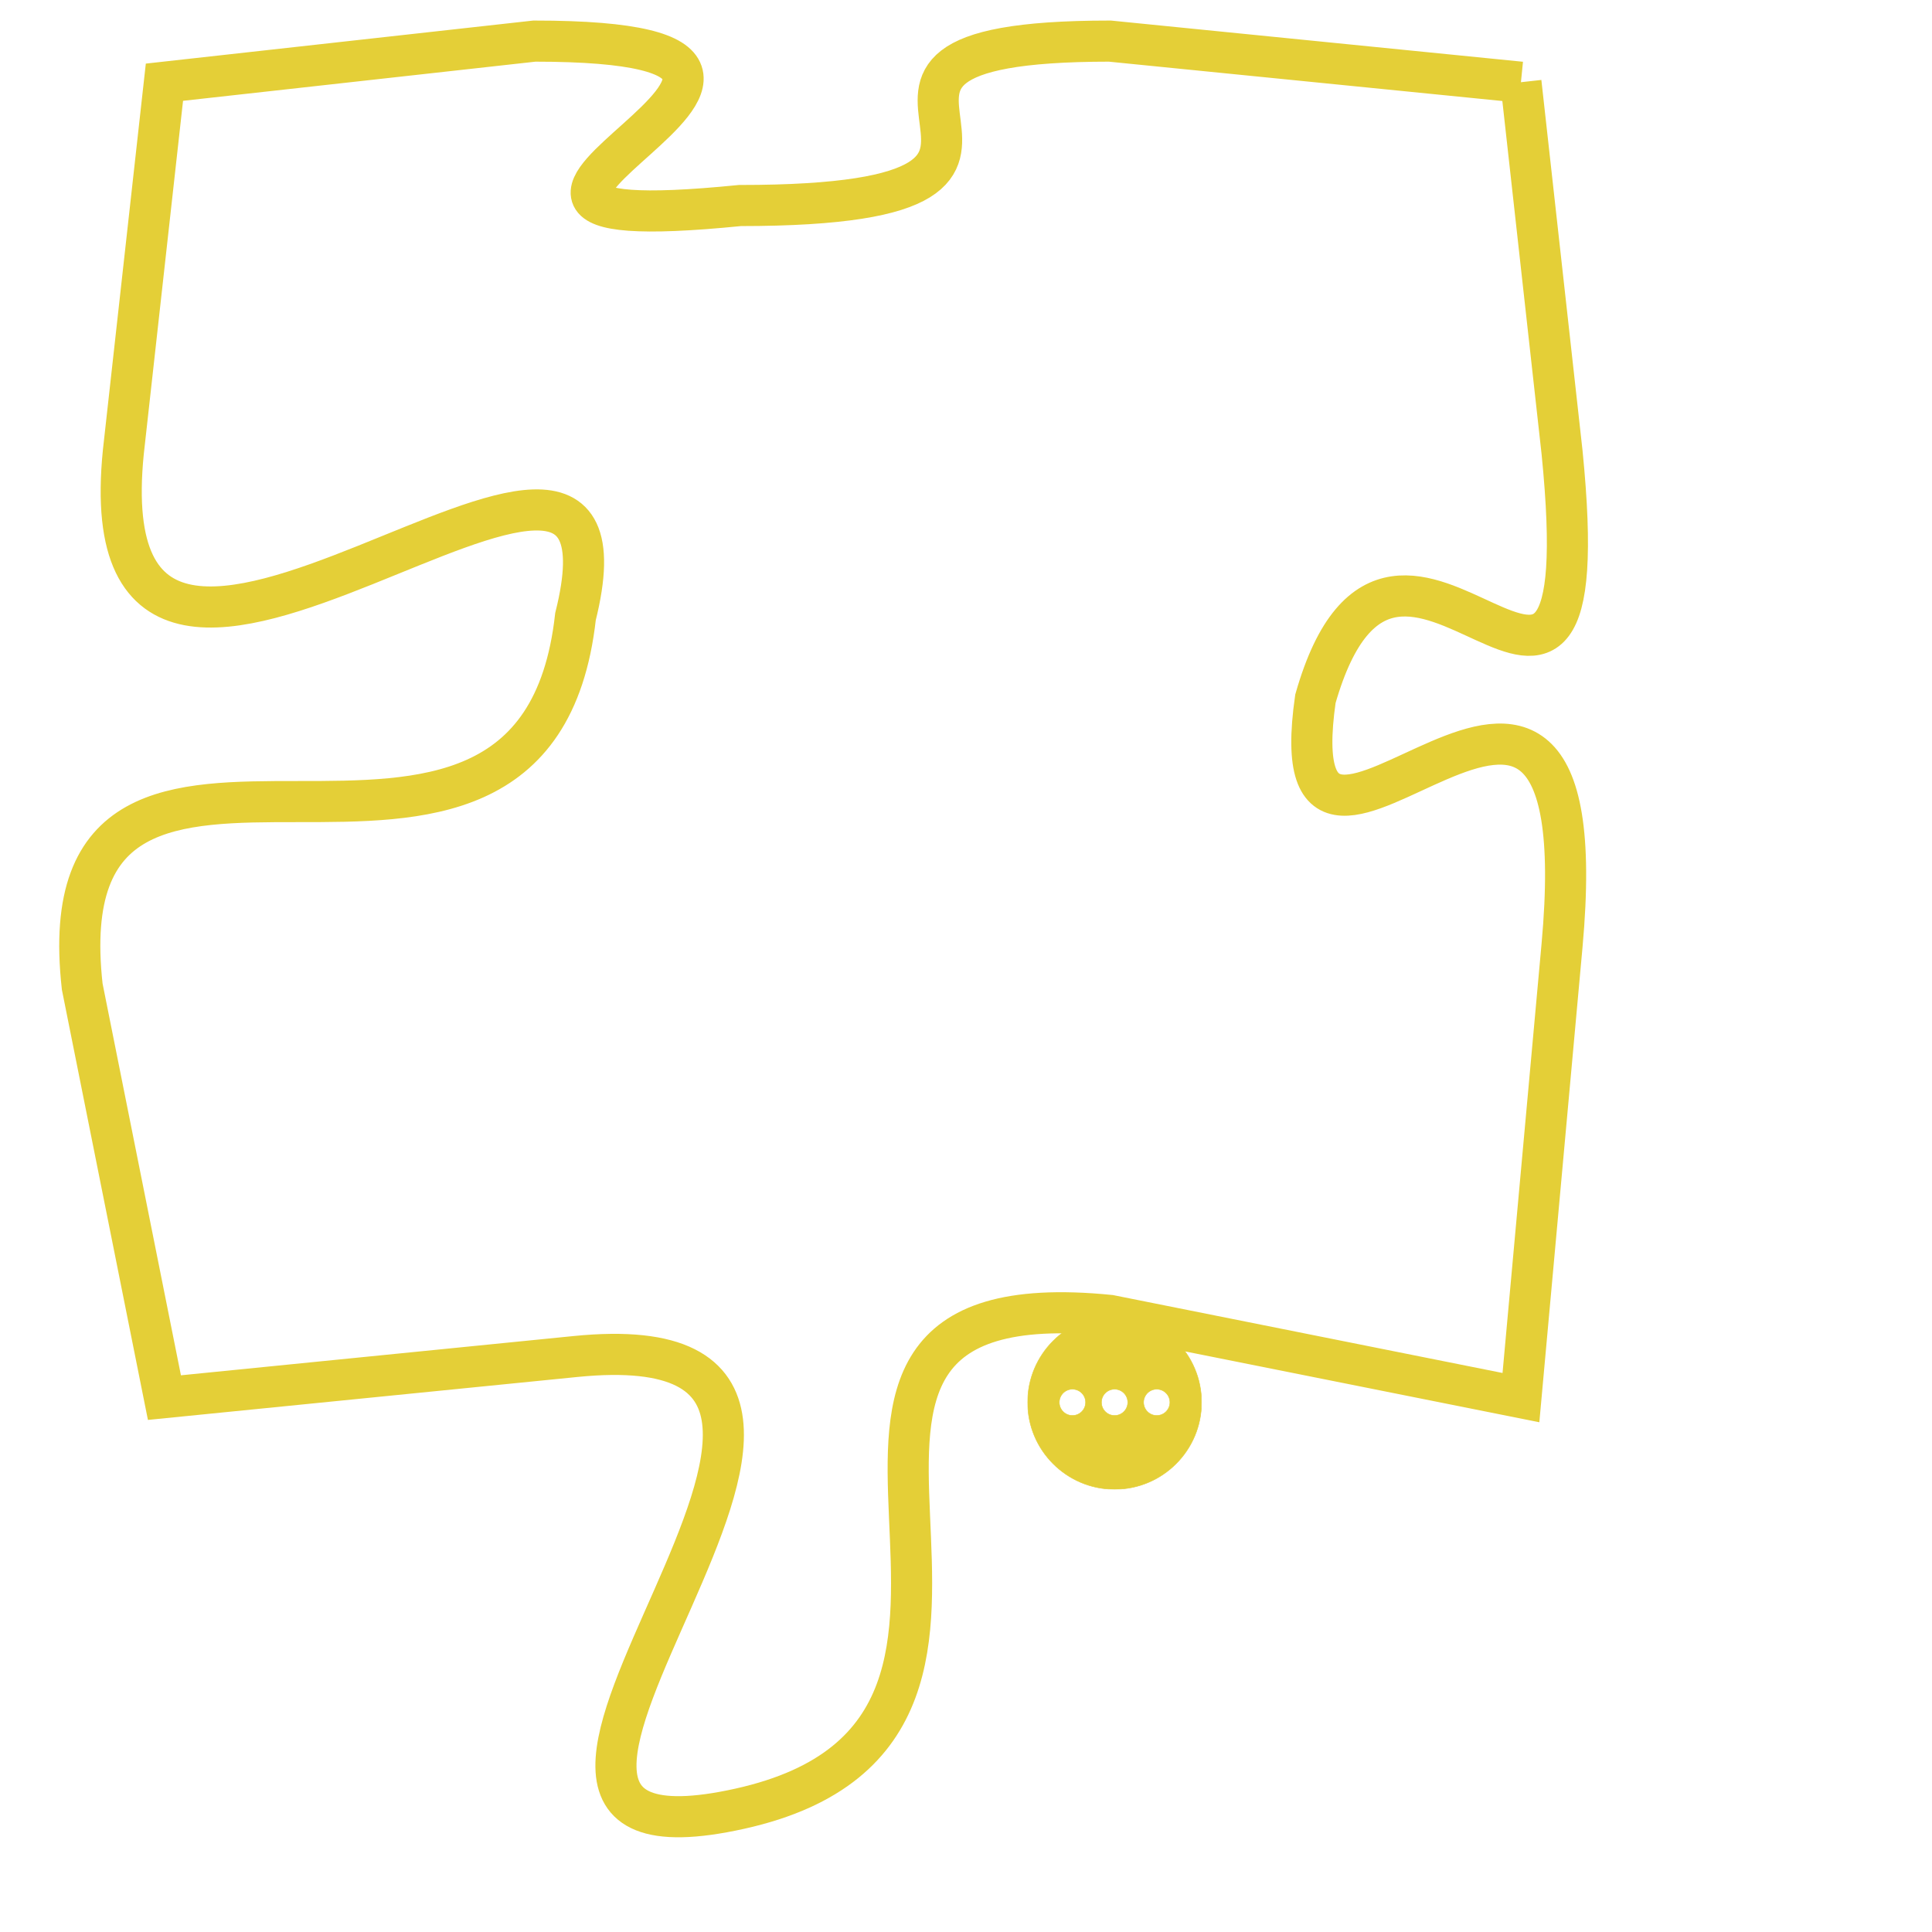 <svg version="1.1" xmlns="http://www.w3.org/2000/svg" xmlns:xlink="http://www.w3.org/1999/xlink" fill="transparent" x="0" y="0" width="350" height="350" preserveAspectRatio="xMinYMin slice"><style type="text/css">.links{fill:transparent;stroke: #E4CF37;}.links:hover{fill:#63D272; opacity:0.4;}</style><defs><g id="allt"><path id="t2719" d="M3960,640 L3950,639 C3941,639 3951,643 3941,643 C3931,644 3946,639 3936,639 L3927,640 3927,640 L3926,649 C3925,659 3939,645 3937,653 C3936,662 3924,653 3925,662 L3927,672 3927,672 L3937,671 C3947,670 3932,684 3941,682 C3950,680 3940,669 3950,670 L3960,672 3960,672 L3961,661 C3962,650 3954,662 3955,655 C3957,648 3962,659 3961,649 L3960,640"/></g><clipPath id="c" clipRule="evenodd" fill="transparent"><use href="#t2719"/></clipPath></defs><svg viewBox="3923 638 40 47" preserveAspectRatio="xMinYMin meet"><svg width="4380" height="2430"><g><image crossorigin="anonymous" x="0" y="0" href="https://nftpuzzle.license-token.com/assets/completepuzzle.svg" width="100%" height="100%" /><g class="links"><use href="#t2719"/></g></g></svg><svg x="3948" y="670" height="9%" width="9%" viewBox="0 0 330 330"><g><a xlink:href="https://nftpuzzle.license-token.com/" class="links"><title>See the most innovative NFT based token software licensing project</title><path fill="#E4CF37" id="more" d="M165,0C74.019,0,0,74.019,0,165s74.019,165,165,165s165-74.019,165-165S255.981,0,165,0z M85,190 c-13.785,0-25-11.215-25-25s11.215-25,25-25s25,11.215,25,25S98.785,190,85,190z M165,190c-13.785,0-25-11.215-25-25 s11.215-25,25-25s25,11.215,25,25S178.785,190,165,190z M245,190c-13.785,0-25-11.215-25-25s11.215-25,25-25 c13.785,0,25,11.215,25,25S258.785,190,245,190z"></path></a></g></svg></svg></svg>